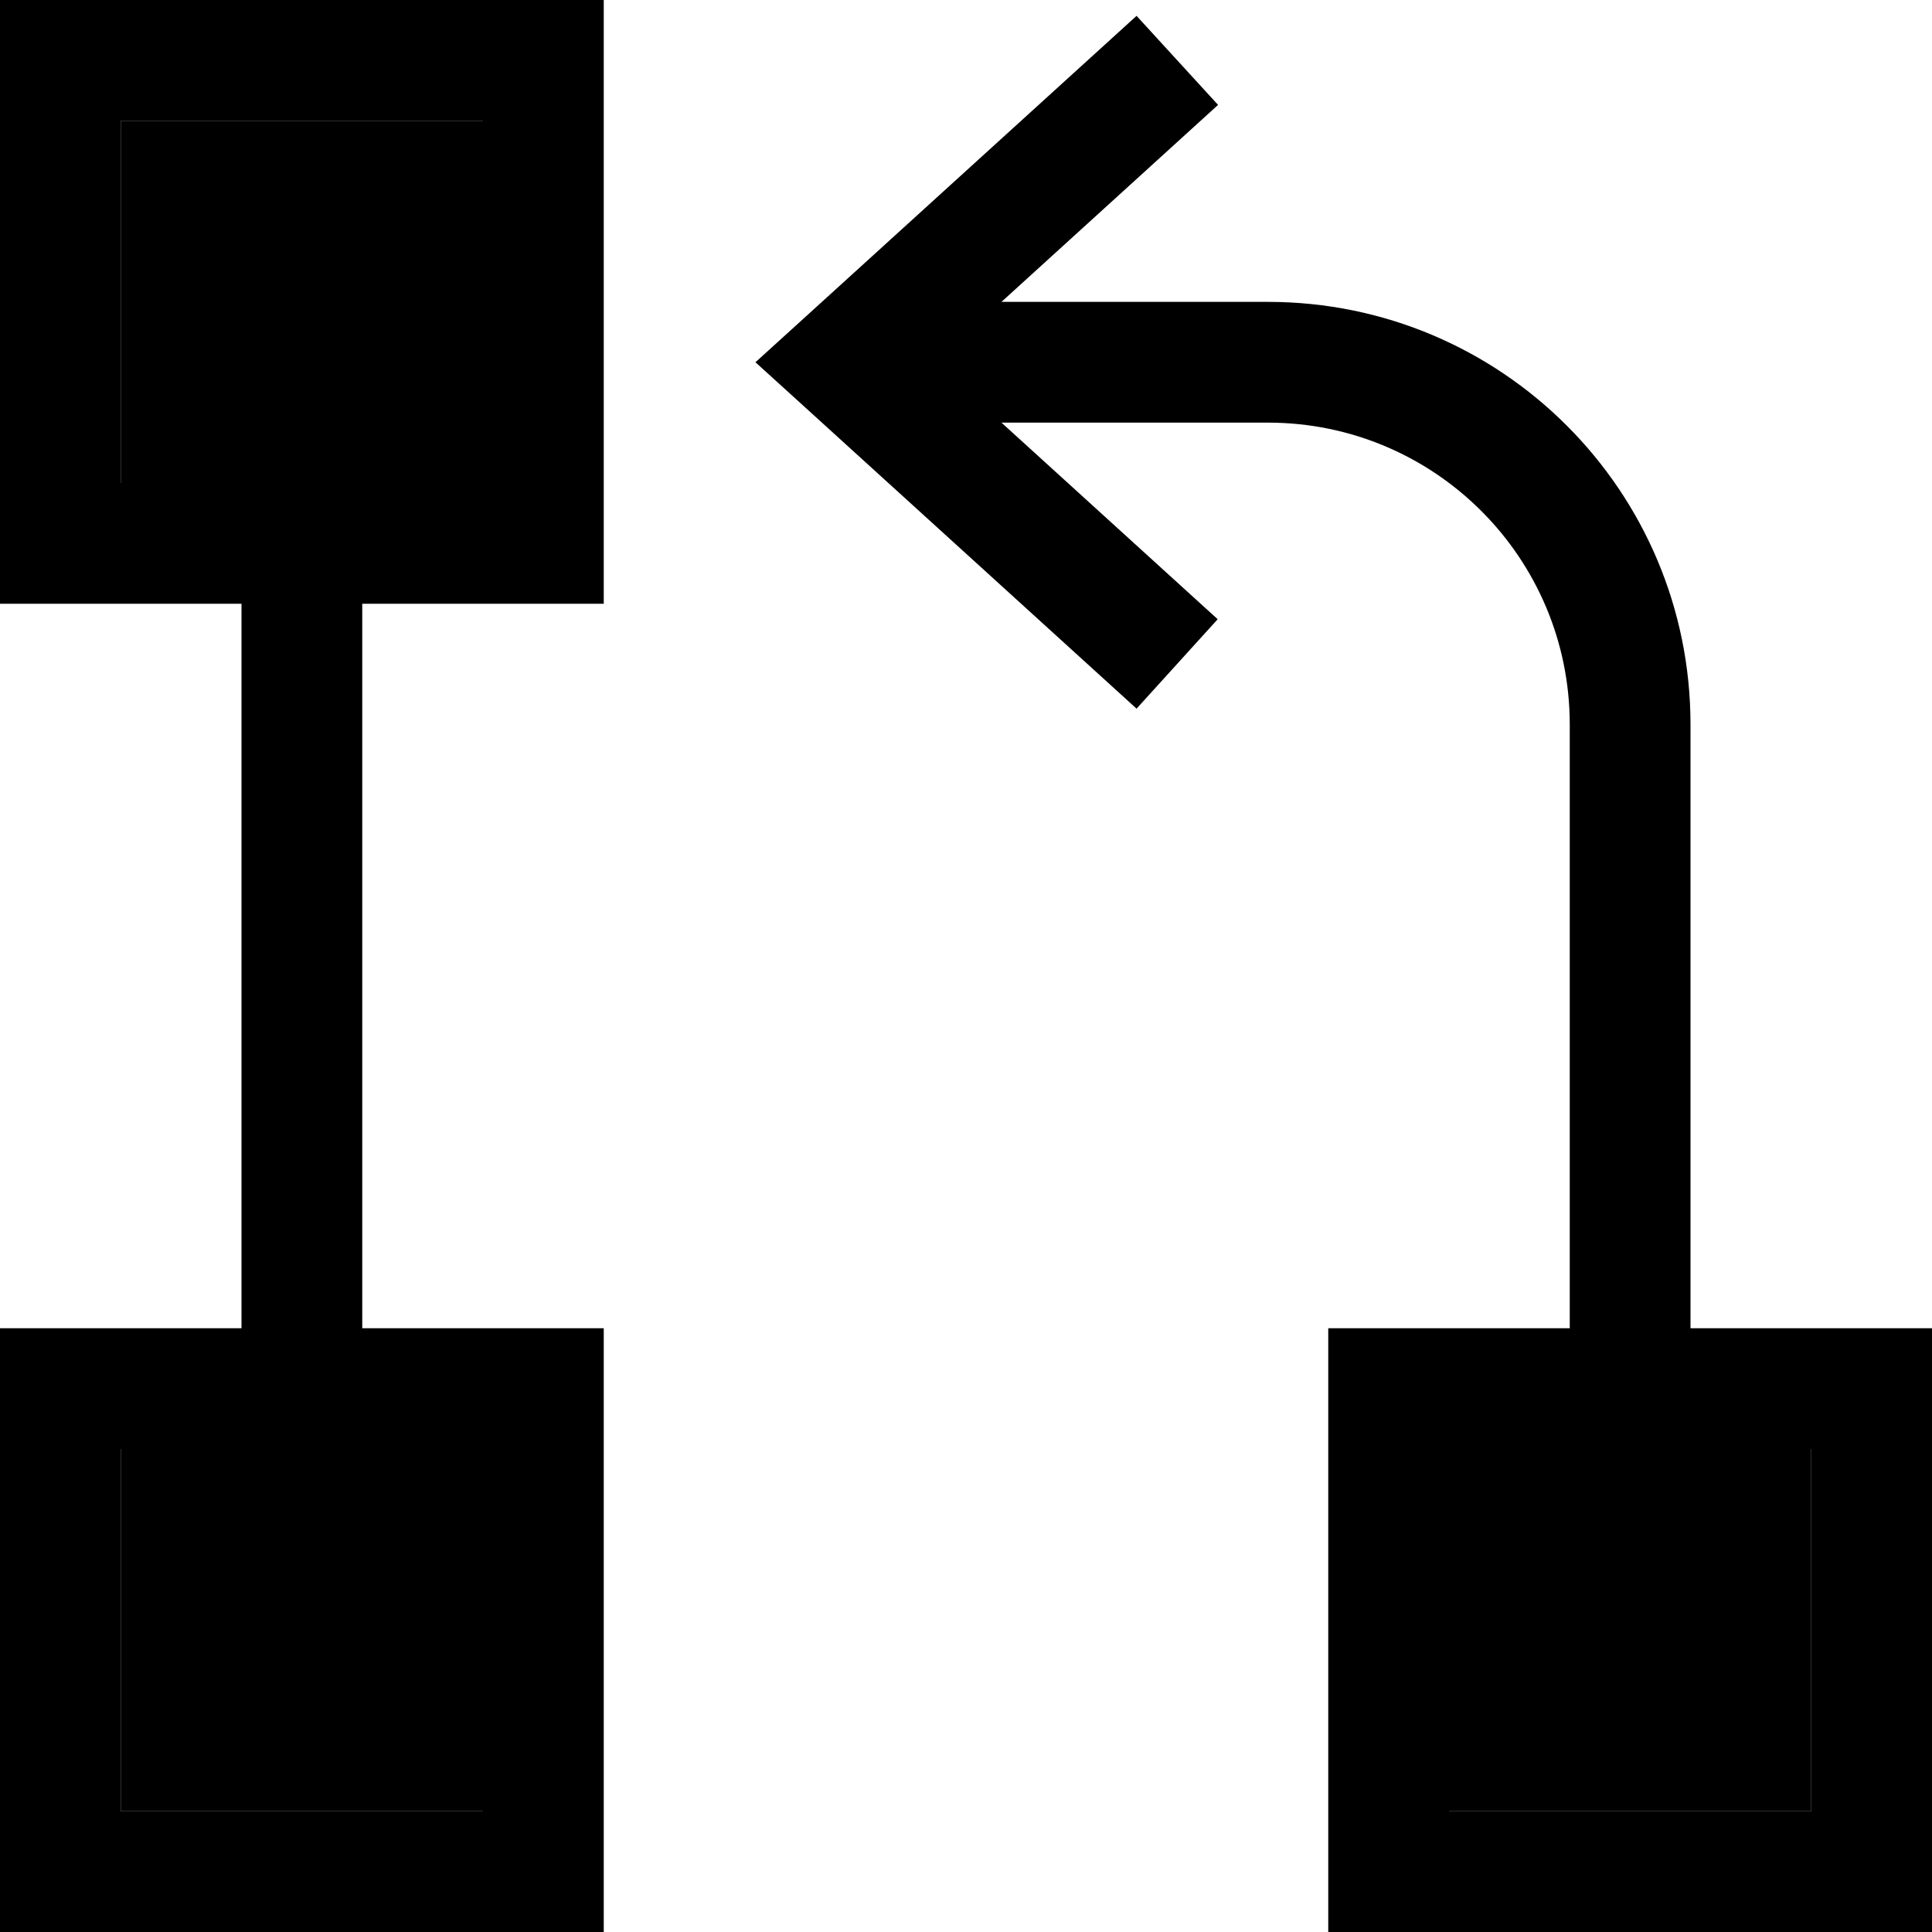 <svg xmlns="http://www.w3.org/2000/svg" width="24" height="24" viewBox="0 0 512 512">
    <path class="pr-icon-duotone-secondary" d="M32 32l96 0 0 96-96 0 0-96zm0 352l96 0 0 96-96 0 0-96zm352 0l32 0 32 0 32 0 0 96-96 0 0-96z"/>
    <path class="pr-icon-duotone-primary" d="M32 32l96 0 0 96-96 0 0-96zM0 0L0 32l0 96 0 32 32 0 32 0 0 192-32 0L0 352l0 32 0 96 0 32 32 0 96 0 32 0 0-32 0-96 0-32-32 0-32 0 0-192 32 0 32 0 0-32 0-96 0-32L128 0 32 0 0 0zM301.2 4.2l-88 80L200.2 96l13 11.8 88 80 21.5-23.7L265.4 112l70.6 0c44.2 0 80 35.8 80 80l0 160-32 0-32 0 0 32 0 96 0 32 32 0 96 0 32 0 0-32 0-96 0-32-32 0-32 0 0-160c0-61.9-50.1-112-112-112l-70.6 0 57.4-52.2L301.2 4.2zM32 384l96 0 0 96-96 0 0-96zm448 0l0 96-96 0 0-96 32 0 32 0 32 0z"/>
</svg>